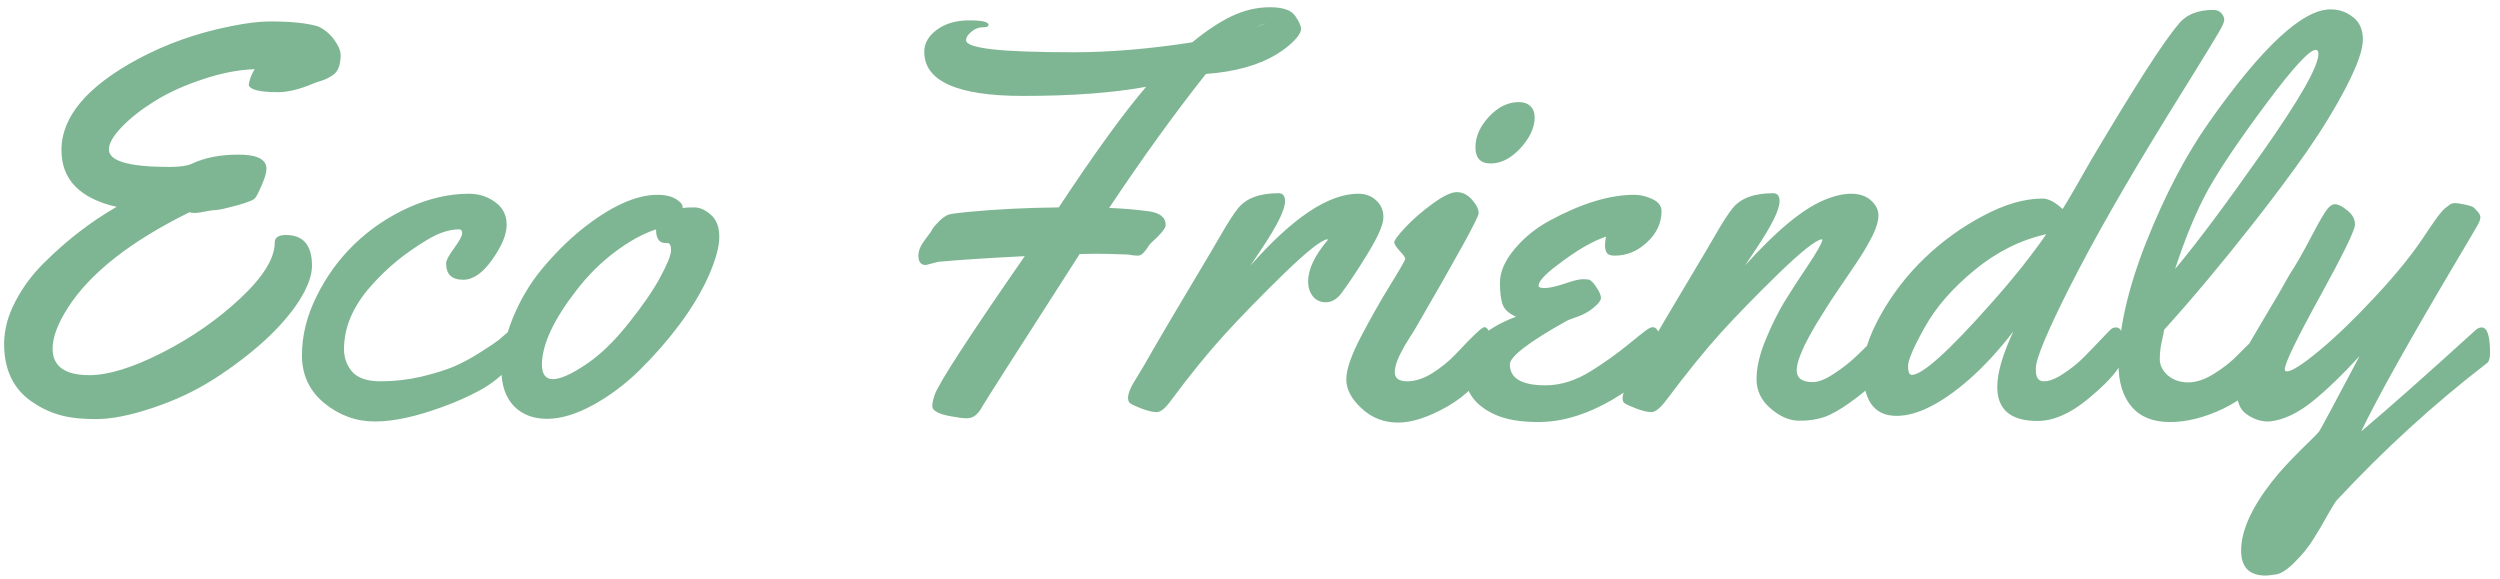 <svg width="164" height="38" viewBox="0 0 164 38" fill="none" xmlns="http://www.w3.org/2000/svg">
<path d="M7.143 9.809C7.143 10.57 8.473 10.951 11.133 10.951C11.789 10.951 12.275 10.881 12.592 10.74C13.424 10.342 14.443 10.143 15.65 10.143C16.869 10.143 17.479 10.453 17.479 11.074C17.479 11.32 17.373 11.684 17.162 12.164C16.963 12.633 16.811 12.92 16.705 13.025C16.611 13.131 16.236 13.277 15.58 13.465C14.924 13.641 14.496 13.74 14.297 13.764C14.109 13.775 13.98 13.787 13.91 13.799C13.852 13.81 13.775 13.822 13.682 13.834C13.6 13.846 13.406 13.881 13.102 13.94C12.797 13.986 12.574 13.98 12.434 13.922C8.555 15.832 5.889 17.93 4.436 20.215C3.779 21.246 3.451 22.131 3.451 22.869C3.451 24.029 4.254 24.609 5.859 24.609C7.113 24.609 8.707 24.117 10.641 23.133C12.574 22.148 14.285 20.959 15.773 19.564C17.273 18.158 18.023 16.939 18.023 15.908C18.023 15.58 18.27 15.416 18.762 15.416C19.898 15.416 20.467 16.09 20.467 17.438C20.467 18.07 20.191 18.826 19.641 19.705C19.09 20.572 18.322 21.457 17.338 22.359C16.354 23.25 15.258 24.082 14.051 24.855C12.844 25.629 11.502 26.262 10.025 26.754C8.561 27.246 7.318 27.492 6.299 27.492C5.279 27.492 4.453 27.393 3.82 27.193C3.199 27.006 2.613 26.719 2.062 26.332C0.867 25.5 0.27 24.24 0.27 22.553C0.27 21.639 0.516 20.713 1.008 19.775C1.5 18.826 2.145 17.965 2.941 17.191C4.406 15.738 5.977 14.531 7.652 13.57C5.238 13.02 4.031 11.777 4.031 9.844C4.031 7.664 5.707 5.672 9.059 3.867C10.922 2.871 12.943 2.156 15.123 1.723C16.154 1.512 17.016 1.406 17.707 1.406C19.113 1.406 20.174 1.518 20.889 1.74C21.322 1.951 21.674 2.25 21.943 2.637C22.213 3.012 22.348 3.34 22.348 3.621C22.348 3.891 22.312 4.137 22.242 4.359C22.172 4.582 22.055 4.758 21.891 4.887C21.656 5.062 21.393 5.197 21.1 5.291C20.807 5.385 20.637 5.443 20.59 5.467C19.676 5.854 18.891 6.047 18.234 6.047C17.062 6.047 16.424 5.895 16.318 5.59C16.342 5.285 16.471 4.934 16.705 4.535C15.592 4.582 14.438 4.811 13.242 5.221C12.047 5.619 11.01 6.094 10.131 6.645C9.264 7.184 8.549 7.746 7.986 8.332C7.424 8.918 7.143 9.41 7.143 9.809ZM31.532 23.098C32.141 22.711 32.534 22.447 32.71 22.307C32.885 22.154 33.09 21.979 33.325 21.779C33.559 21.58 33.753 21.48 33.905 21.48C34.139 21.48 34.257 21.75 34.257 22.289C34.257 22.816 33.993 23.391 33.465 24.012C32.95 24.621 32.305 25.143 31.532 25.576C30.758 25.998 29.932 26.367 29.053 26.684C27.307 27.328 25.819 27.65 24.588 27.65C23.37 27.65 22.268 27.252 21.284 26.455C20.299 25.646 19.807 24.598 19.807 23.309C19.807 22.008 20.13 20.713 20.774 19.424C21.419 18.123 22.245 16.986 23.253 16.014C24.272 15.029 25.45 14.232 26.786 13.623C28.133 13.014 29.463 12.709 30.776 12.709C31.409 12.709 31.977 12.891 32.481 13.254C32.985 13.617 33.237 14.115 33.237 14.748C33.237 15.381 32.92 16.143 32.288 17.033C31.667 17.912 31.034 18.352 30.389 18.352C29.639 18.352 29.264 17.994 29.264 17.279C29.264 17.092 29.44 16.758 29.792 16.277C30.143 15.797 30.319 15.475 30.319 15.31C30.319 15.135 30.255 15.047 30.126 15.047C29.481 15.047 28.79 15.27 28.051 15.715C27.313 16.16 26.639 16.629 26.03 17.121C25.432 17.613 24.864 18.164 24.325 18.773C23.153 20.098 22.567 21.475 22.567 22.904C22.567 23.479 22.749 23.977 23.112 24.398C23.487 24.809 24.108 25.014 24.975 25.014C25.854 25.014 26.733 24.914 27.612 24.715C28.491 24.504 29.212 24.281 29.774 24.047C30.348 23.801 30.934 23.484 31.532 23.098ZM45.55 13.605C45.902 13.605 46.259 13.764 46.622 14.08C46.997 14.396 47.185 14.883 47.185 15.539C47.185 16.184 46.956 17.027 46.499 18.07C46.042 19.102 45.415 20.156 44.618 21.234C43.822 22.301 42.943 23.309 41.982 24.258C41.032 25.195 40.001 25.969 38.888 26.578C37.786 27.176 36.785 27.475 35.882 27.475C34.98 27.475 34.253 27.193 33.702 26.631C33.163 26.057 32.894 25.266 32.894 24.258C32.894 23.238 33.14 22.113 33.632 20.883C34.136 19.652 34.781 18.568 35.566 17.631C36.351 16.682 37.2 15.832 38.114 15.082C40.025 13.547 41.7 12.779 43.142 12.779C43.786 12.779 44.273 12.938 44.601 13.254C44.718 13.359 44.777 13.453 44.777 13.535V13.641C44.941 13.617 45.199 13.605 45.55 13.605ZM43.775 15.943H43.652C43.242 15.943 43.036 15.645 43.036 15.047C42.181 15.328 41.285 15.82 40.347 16.523C39.41 17.227 38.572 18.059 37.833 19.02C36.333 20.941 35.572 22.564 35.548 23.889C35.548 24.545 35.788 24.873 36.269 24.873C36.749 24.873 37.464 24.557 38.413 23.924C39.363 23.291 40.3 22.389 41.226 21.217C42.163 20.045 42.861 19.031 43.318 18.176C43.786 17.309 44.021 16.723 44.021 16.418C44.021 16.102 43.939 15.943 43.775 15.943ZM60.737 17.385C60.409 17.385 60.245 17.18 60.245 16.77C60.245 16.465 60.38 16.131 60.649 15.768C60.93 15.404 61.1 15.164 61.159 15.047C61.217 14.93 61.37 14.748 61.616 14.502C61.874 14.256 62.096 14.109 62.284 14.062C62.483 14.016 62.881 13.963 63.479 13.904C65.307 13.729 67.299 13.629 69.456 13.605C71.799 10.055 73.71 7.418 75.186 5.695C72.995 6.094 70.305 6.293 67.118 6.293C62.794 6.293 60.631 5.326 60.631 3.393C60.631 2.842 60.907 2.361 61.458 1.951C62.02 1.541 62.723 1.336 63.567 1.336C64.422 1.336 64.85 1.436 64.85 1.635C64.85 1.74 64.715 1.793 64.446 1.793C64.188 1.793 63.942 1.893 63.708 2.092C63.485 2.279 63.374 2.461 63.374 2.637C63.374 2.906 63.948 3.105 65.096 3.234C66.245 3.363 68.014 3.428 70.405 3.428C72.807 3.428 75.409 3.211 78.21 2.777C79.135 2.016 80.002 1.441 80.811 1.055C81.631 0.668 82.463 0.475 83.307 0.475C84.151 0.475 84.702 0.662 84.96 1.037C85.217 1.412 85.346 1.693 85.346 1.881C85.358 2.068 85.223 2.314 84.942 2.619C84.661 2.924 84.268 3.234 83.764 3.551C82.581 4.277 81.028 4.711 79.106 4.852C77.055 7.441 74.94 10.371 72.76 13.641C73.663 13.676 74.506 13.746 75.292 13.852C76.077 13.945 76.469 14.25 76.469 14.766C76.469 14.977 76.135 15.381 75.467 15.979C75.397 16.061 75.309 16.184 75.204 16.348C75.016 16.629 74.829 16.77 74.641 16.77C74.465 16.77 74.26 16.746 74.026 16.699C73.112 16.664 72.426 16.646 71.969 16.646L70.827 16.664C66.702 23.086 64.569 26.426 64.428 26.684C64.299 26.93 64.153 27.117 63.989 27.246C63.837 27.375 63.643 27.439 63.409 27.439C63.174 27.439 62.846 27.398 62.424 27.316C62.002 27.246 61.686 27.152 61.475 27.035C61.264 26.93 61.159 26.795 61.159 26.631C61.159 26.455 61.212 26.209 61.317 25.893C61.598 25.107 63.567 22.078 67.223 16.805C64.844 16.922 62.958 17.045 61.563 17.174L60.737 17.385ZM83.061 1.512C82.874 1.57 82.645 1.664 82.376 1.793L83.061 1.512ZM82.032 17.42C84.798 14.279 87.153 12.709 89.099 12.709C89.579 12.709 89.972 12.855 90.277 13.148C90.593 13.43 90.751 13.799 90.751 14.256C90.751 14.713 90.423 15.48 89.767 16.559C89.122 17.625 88.525 18.527 87.974 19.266C87.681 19.641 87.347 19.828 86.972 19.828C86.609 19.828 86.322 19.693 86.111 19.424C85.911 19.154 85.812 18.838 85.812 18.475C85.812 17.666 86.245 16.752 87.112 15.732L87.077 15.697C86.691 15.732 85.73 16.494 84.195 17.982C82.671 19.471 81.37 20.807 80.292 21.99C79.226 23.162 78.066 24.592 76.812 26.279C76.448 26.783 76.138 27.035 75.88 27.035C75.634 27.035 75.306 26.959 74.896 26.807C74.474 26.643 74.222 26.525 74.14 26.455C74.046 26.385 73.999 26.268 73.999 26.104C73.999 25.939 74.046 25.752 74.14 25.541C74.234 25.318 74.409 25.008 74.667 24.609C74.913 24.211 75.288 23.566 75.792 22.676C76.308 21.785 77.105 20.438 78.183 18.633C79.261 16.828 79.906 15.738 80.116 15.363C80.562 14.59 80.925 14.027 81.206 13.676C81.734 13.008 82.624 12.674 83.878 12.674C84.159 12.674 84.3 12.85 84.3 13.201C84.3 13.752 83.79 14.789 82.771 16.312L82.032 17.42ZM100.674 7.699C100.674 8.367 100.363 9.041 99.742 9.721C99.121 10.389 98.471 10.723 97.791 10.723C97.123 10.723 96.789 10.371 96.789 9.668C96.789 8.965 97.082 8.297 97.668 7.664C98.266 7.02 98.922 6.697 99.637 6.697C99.953 6.697 100.205 6.785 100.392 6.961C100.58 7.137 100.674 7.383 100.674 7.699ZM97.826 23.045C97.826 23.396 97.791 23.648 97.721 23.801C97.146 24.973 96.232 25.922 94.978 26.648C93.725 27.363 92.635 27.721 91.709 27.721C90.783 27.721 89.986 27.41 89.318 26.789C88.65 26.168 88.316 25.535 88.316 24.891C88.316 24.246 88.638 23.309 89.283 22.078C89.928 20.848 90.572 19.711 91.217 18.668C91.861 17.625 92.183 17.062 92.183 16.98C92.183 16.887 92.06 16.711 91.814 16.453C91.58 16.195 91.463 16.008 91.463 15.891C91.463 15.762 91.703 15.44 92.183 14.924C92.676 14.396 93.267 13.881 93.959 13.377C94.662 12.861 95.195 12.604 95.558 12.604C95.933 12.604 96.267 12.768 96.56 13.096C96.853 13.424 97 13.723 97 13.992C97 14.262 95.605 16.799 92.816 21.604C92.781 21.674 92.681 21.832 92.517 22.078C92.365 22.312 92.242 22.512 92.148 22.676C92.066 22.828 91.967 23.016 91.85 23.238C91.615 23.707 91.498 24.1 91.498 24.416C91.498 24.814 91.767 25.014 92.306 25.014C92.846 25.014 93.402 24.832 93.976 24.469C94.562 24.094 95.066 23.684 95.488 23.238C96.59 22.055 97.217 21.463 97.369 21.463C97.674 21.463 97.826 21.99 97.826 23.045ZM108.997 13.852C108.997 14.625 108.68 15.305 108.047 15.891C107.426 16.477 106.717 16.77 105.92 16.77C105.663 16.77 105.493 16.711 105.411 16.594C105.329 16.465 105.288 16.301 105.288 16.102C105.288 15.902 105.311 15.709 105.358 15.521C104.936 15.662 104.467 15.879 103.952 16.172C103.436 16.465 102.803 16.898 102.053 17.473C101.303 18.047 100.928 18.475 100.928 18.756C100.928 18.85 101.063 18.896 101.332 18.896C101.614 18.896 102.041 18.803 102.616 18.615C103.19 18.416 103.588 18.316 103.811 18.316C104.045 18.316 104.198 18.328 104.268 18.352C104.42 18.434 104.584 18.615 104.76 18.896C104.936 19.166 105.024 19.383 105.024 19.547C105.024 19.699 104.872 19.904 104.567 20.162C104.262 20.42 103.916 20.619 103.53 20.76C103.143 20.889 102.885 20.988 102.756 21.059C100.284 22.441 99.047 23.391 99.047 23.906C99.047 24.82 99.827 25.277 101.385 25.277C102.381 25.277 103.383 24.961 104.391 24.328C105.247 23.789 106.014 23.244 106.694 22.693C107.385 22.131 107.819 21.785 107.995 21.656C108.182 21.527 108.323 21.463 108.416 21.463C108.721 21.463 108.874 21.803 108.874 22.482C108.874 23.162 108.832 23.613 108.75 23.836C108.668 24.047 108.434 24.311 108.047 24.627C105.54 26.666 103.166 27.686 100.928 27.686C99.733 27.686 98.778 27.521 98.063 27.193C96.751 26.596 96.094 25.682 96.094 24.451C96.094 22.834 97.213 21.609 99.452 20.777C99.006 20.578 98.719 20.326 98.59 20.021C98.461 19.705 98.397 19.207 98.397 18.527C98.397 17.836 98.713 17.109 99.346 16.348C99.991 15.574 100.776 14.941 101.702 14.449C103.764 13.336 105.604 12.779 107.221 12.779C107.608 12.779 108 12.873 108.399 13.06C108.797 13.248 108.997 13.512 108.997 13.852ZM117.864 24.293C117.864 24.809 118.216 25.066 118.919 25.066C119.294 25.066 119.763 24.879 120.325 24.504C120.9 24.129 121.415 23.719 121.872 23.273C123.091 22.066 123.782 21.463 123.946 21.463C124.251 21.463 124.403 21.902 124.403 22.781C124.403 23.66 124.128 24.264 123.577 24.592C121.901 26.104 120.607 27.023 119.692 27.352C119.177 27.527 118.609 27.609 117.987 27.598C117.366 27.586 116.751 27.316 116.142 26.789C115.532 26.262 115.228 25.623 115.228 24.873C115.228 24.111 115.427 23.25 115.825 22.289C116.224 21.328 116.628 20.508 117.038 19.828C117.46 19.137 117.976 18.34 118.585 17.438C119.194 16.523 119.517 15.955 119.552 15.732L119.517 15.697C119.13 15.732 118.169 16.494 116.634 17.982C115.11 19.471 113.851 20.766 112.855 21.867C111.859 22.969 110.669 24.439 109.286 26.279C108.9 26.783 108.583 27.035 108.337 27.035C108.091 27.035 107.763 26.959 107.353 26.807C106.931 26.643 106.673 26.525 106.579 26.455C106.485 26.385 106.439 26.279 106.439 26.139C106.439 25.998 106.48 25.828 106.562 25.629C106.644 25.418 106.726 25.248 106.808 25.119C106.878 24.979 107.001 24.768 107.177 24.486C107.353 24.205 107.698 23.613 108.214 22.711C108.741 21.797 109.544 20.438 110.622 18.633C111.7 16.828 112.345 15.738 112.556 15.363C113.001 14.59 113.364 14.027 113.646 13.676C114.173 13.008 115.064 12.674 116.317 12.674C116.599 12.674 116.739 12.85 116.739 13.201C116.739 13.752 116.23 14.789 115.21 16.312L114.472 17.42C116.499 15.17 118.21 13.746 119.605 13.148C120.284 12.855 120.894 12.709 121.433 12.709C121.984 12.709 122.417 12.855 122.734 13.148C123.062 13.441 123.226 13.77 123.226 14.133C123.226 14.484 123.103 14.912 122.857 15.416C122.61 15.908 122.359 16.354 122.101 16.752C121.855 17.139 121.526 17.631 121.116 18.229C120.706 18.826 120.484 19.154 120.448 19.213C120.413 19.26 120.319 19.4 120.167 19.635C120.026 19.857 119.921 20.021 119.851 20.127C119.78 20.232 119.663 20.42 119.499 20.689C119.335 20.947 119.2 21.164 119.095 21.34C119.001 21.516 118.878 21.732 118.726 21.99C118.585 22.248 118.468 22.471 118.374 22.658C118.292 22.846 118.204 23.051 118.11 23.273C117.946 23.684 117.864 24.023 117.864 24.293ZM145.189 0.65C145.412 0.65 145.588 0.721 145.717 0.861C145.845 1.002 145.91 1.148 145.91 1.301C145.91 1.441 145.793 1.711 145.558 2.109C145.336 2.496 144.814 3.352 143.994 4.676C143.174 5.988 142.535 7.02 142.078 7.77C139.418 12.094 137.332 15.75 135.82 18.738C134.308 21.727 133.552 23.531 133.552 24.152V24.293C133.552 24.773 133.728 25.014 134.08 25.014C134.431 25.014 134.853 24.85 135.345 24.521C135.849 24.193 136.289 23.842 136.664 23.467C137.039 23.092 137.414 22.705 137.789 22.307C138.176 21.896 138.41 21.656 138.492 21.586C138.574 21.516 138.679 21.48 138.808 21.48C139.008 21.48 139.136 21.609 139.195 21.867C139.254 22.113 139.283 22.465 139.283 22.922C139.283 23.367 139.248 23.66 139.177 23.801C138.838 24.457 138.088 25.26 136.927 26.209C135.779 27.146 134.689 27.615 133.658 27.615C131.9 27.615 131.021 26.871 131.021 25.383C131.021 24.457 131.373 23.244 132.076 21.744C131.127 22.975 130.16 24.023 129.176 24.891C127.347 26.484 125.76 27.281 124.412 27.281C123.662 27.281 123.105 27.018 122.742 26.49C122.39 25.963 122.215 25.207 122.215 24.223C122.215 23.227 122.601 22.037 123.375 20.654C124.148 19.271 125.109 18.029 126.258 16.928C127.418 15.815 128.701 14.889 130.107 14.15C131.513 13.4 132.808 13.025 133.992 13.025C134.367 13.025 134.806 13.254 135.31 13.711C135.65 13.172 136.277 12.094 137.191 10.477C140.062 5.637 141.961 2.684 142.886 1.617C143.379 0.973 144.146 0.65 145.189 0.65ZM134.238 15.363C132.551 15.738 130.98 16.523 129.527 17.719C128.074 18.914 126.984 20.168 126.258 21.48C125.531 22.781 125.168 23.625 125.168 24.012C125.168 24.398 125.25 24.592 125.414 24.592C126.117 24.592 127.857 23.021 130.635 19.881C132.017 18.334 133.219 16.828 134.238 15.363ZM152.879 0.615C153.442 0.615 153.934 0.785 154.356 1.125C154.789 1.453 155.006 1.945 155.006 2.602C155.006 3.258 154.643 4.289 153.916 5.695C153.19 7.09 152.317 8.52 151.297 9.984C150.278 11.438 149.123 12.984 147.834 14.625C145.795 17.227 143.838 19.564 141.963 21.639C141.952 21.779 141.899 22.043 141.805 22.43C141.723 22.805 141.682 23.186 141.682 23.572C141.682 23.959 141.858 24.311 142.209 24.627C142.573 24.932 143.018 25.084 143.545 25.084C144.073 25.084 144.635 24.896 145.233 24.521C145.842 24.146 146.37 23.73 146.815 23.273C147.987 22.066 148.713 21.463 148.995 21.463C149.276 21.463 149.416 21.891 149.416 22.746V23.098C149.416 23.555 149.334 23.889 149.17 24.1C148.186 25.307 147.079 26.209 145.848 26.807C144.618 27.393 143.452 27.686 142.35 27.686C141.248 27.686 140.411 27.352 139.836 26.684C139.262 26.004 138.975 25.078 138.975 23.906C138.975 21.621 139.584 18.938 140.803 15.855C142.034 12.762 143.416 10.131 144.952 7.963C148.409 3.064 151.051 0.615 152.879 0.615ZM152.088 3.533C152.088 3.357 152.03 3.27 151.913 3.27C151.502 3.27 150.424 4.441 148.678 6.785C146.932 9.129 145.666 10.998 144.881 12.393C144.108 13.787 143.375 15.539 142.684 17.648C144.067 16.008 145.977 13.453 148.414 9.984C150.864 6.504 152.088 4.354 152.088 3.533ZM153.274 32.836C153.216 32.895 153.034 33.188 152.73 33.715C152.437 34.254 152.12 34.793 151.78 35.332C151.44 35.883 151.019 36.404 150.515 36.897C150.023 37.389 149.606 37.652 149.267 37.688C148.939 37.734 148.728 37.758 148.634 37.758C147.556 37.758 147.017 37.213 147.017 36.123C147.017 34.846 147.679 33.352 149.003 31.641C149.507 30.996 150.14 30.299 150.901 29.549C151.663 28.811 152.079 28.389 152.149 28.283C152.22 28.189 153.099 26.549 154.786 23.361C153.661 24.592 152.618 25.594 151.657 26.367C150.696 27.129 149.771 27.557 148.88 27.65H148.757C148.3 27.65 147.849 27.498 147.403 27.193C146.958 26.9 146.735 26.379 146.735 25.629C146.735 24.516 147.034 23.438 147.632 22.395C147.843 22.031 148.206 21.416 148.722 20.549C149.249 19.682 149.735 18.844 150.181 18.035C150.603 17.391 151.036 16.641 151.481 15.785C151.927 14.93 152.267 14.32 152.501 13.957C152.735 13.582 152.958 13.395 153.169 13.395C153.38 13.395 153.649 13.529 153.978 13.799C154.317 14.057 154.487 14.367 154.487 14.73C154.487 15.094 153.72 16.67 152.185 19.459C150.649 22.248 149.882 23.836 149.882 24.223C149.882 24.316 149.929 24.363 150.023 24.363C150.339 24.363 151.036 23.918 152.114 23.027C153.204 22.125 154.405 20.971 155.718 19.564C157.183 18.006 158.331 16.582 159.163 15.293C159.269 15.129 159.351 15.006 159.409 14.924C159.48 14.83 159.562 14.713 159.655 14.572C159.761 14.42 159.843 14.303 159.901 14.221C159.972 14.139 160.048 14.045 160.13 13.94C160.224 13.822 160.306 13.734 160.376 13.676C160.446 13.617 160.523 13.559 160.605 13.5C160.733 13.383 160.874 13.324 161.026 13.324C161.19 13.324 161.431 13.359 161.747 13.43C162.075 13.5 162.269 13.576 162.327 13.658C162.398 13.74 162.468 13.816 162.538 13.887C162.655 14.016 162.714 14.139 162.714 14.256C162.714 14.361 162.667 14.508 162.573 14.695C162.48 14.871 161.935 15.797 160.939 17.473C158.009 22.418 155.993 26.027 154.892 28.301C156.673 26.801 159.181 24.58 162.415 21.639C162.544 21.533 162.673 21.48 162.802 21.48C163.165 21.48 163.347 22.037 163.347 23.15C163.347 23.479 163.288 23.695 163.171 23.801C159.667 26.496 156.368 29.508 153.274 32.836Z" fill="#7EB693"/>
</svg>
